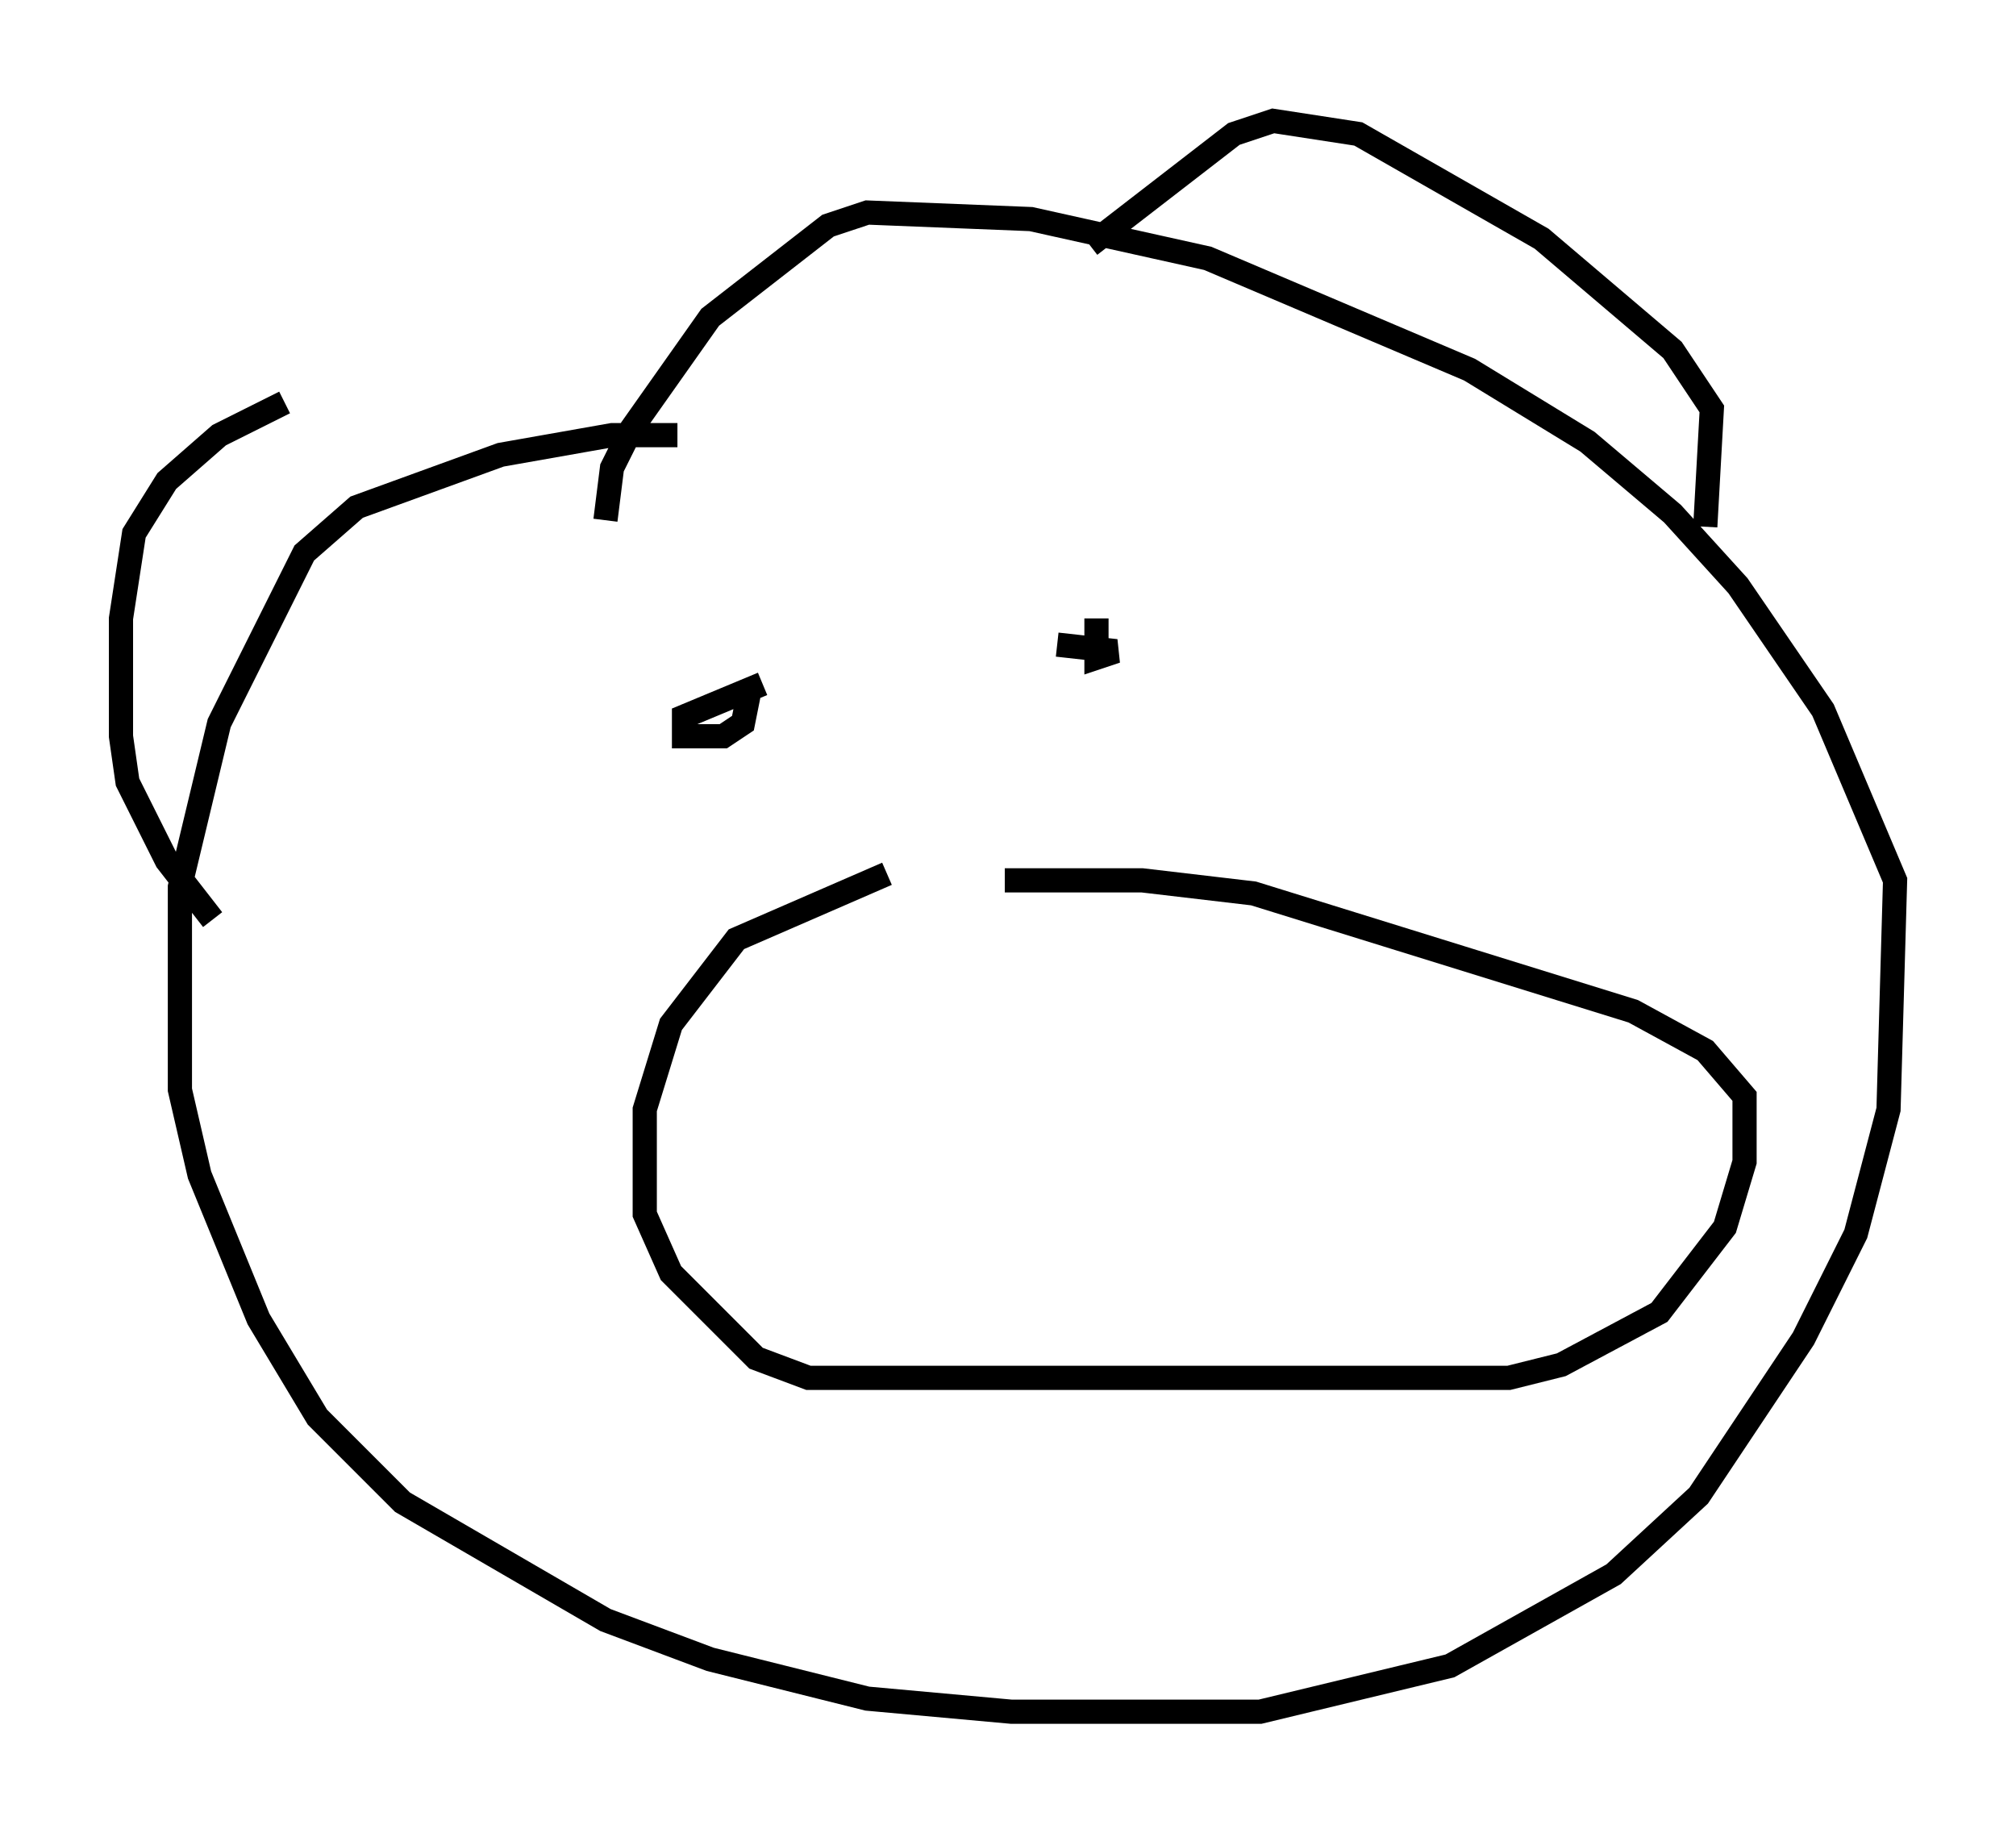 <?xml version="1.0" encoding="utf-8" ?>
<svg baseProfile="full" height="75.764" version="1.1" width="83.342" xmlns="http://www.w3.org/2000/svg" xmlns:ev="http://www.w3.org/2001/xml-events" xmlns:xlink="http://www.w3.org/1999/xlink"><defs /><rect fill="white" height="75.764" width="83.342" x="0" y="0" /><path d="M22.591, 16.637 m-10.825, 0.0 l-2.706, 1.353 -2.165, 1.894 l-1.353, 2.165 -0.541, 3.518 l0.0, 4.871 0.271, 1.894 l1.624, 3.248 1.894, 2.436 m19.215, -20.027 l-2.706, 0.0 -4.601, 0.812 l-5.954, 2.165 -2.165, 1.894 l-3.518, 7.036 -1.624, 6.766 l0.0, 8.39 0.812, 3.518 l2.436, 5.954 2.436, 4.059 l3.518, 3.518 8.39, 4.871 l4.33, 1.624 6.495, 1.624 l5.954, 0.541 10.284, 0.0 l7.848, -1.894 6.766, -3.789 l3.518, -3.248 4.33, -6.495 l2.165, -4.33 1.353, -5.142 l0.271, -9.472 -2.977, -7.036 l-3.518, -5.142 -2.706, -2.977 l-3.518, -2.977 -4.871, -2.977 l-10.825, -4.601 -7.307, -1.624 l-6.766, -0.271 -1.624, 0.541 l-4.871, 3.789 -3.248, 4.601 l-0.812, 1.624 -0.271, 2.165 m20.027, -11.367 l5.954, -4.601 1.624, -0.541 l3.518, 0.541 7.578, 4.33 l5.413, 4.601 1.624, 2.436 l-0.271, 4.871 m-38.971, 6.495 l-3.248, 1.353 0.0, 0.812 l1.624, 0.0 0.812, -0.541 l0.271, -1.353 m12.72, -1.894 l2.436, 0.271 -0.812, 0.271 l0.0, -1.624 m-8.66, 10.555 l-6.225, 2.706 -2.706, 3.518 l-1.083, 3.518 0.0, 4.33 l1.083, 2.436 3.518, 3.518 l2.165, 0.812 28.958, 0.0 l2.165, -0.541 4.059, -2.165 l2.706, -3.518 0.812, -2.706 l0.0, -2.706 -1.624, -1.894 l-2.977, -1.624 -15.697, -4.871 l-4.601, -0.541 -5.683, 0.0 " fill="none" stroke="black" stroke-width="1" /></svg>